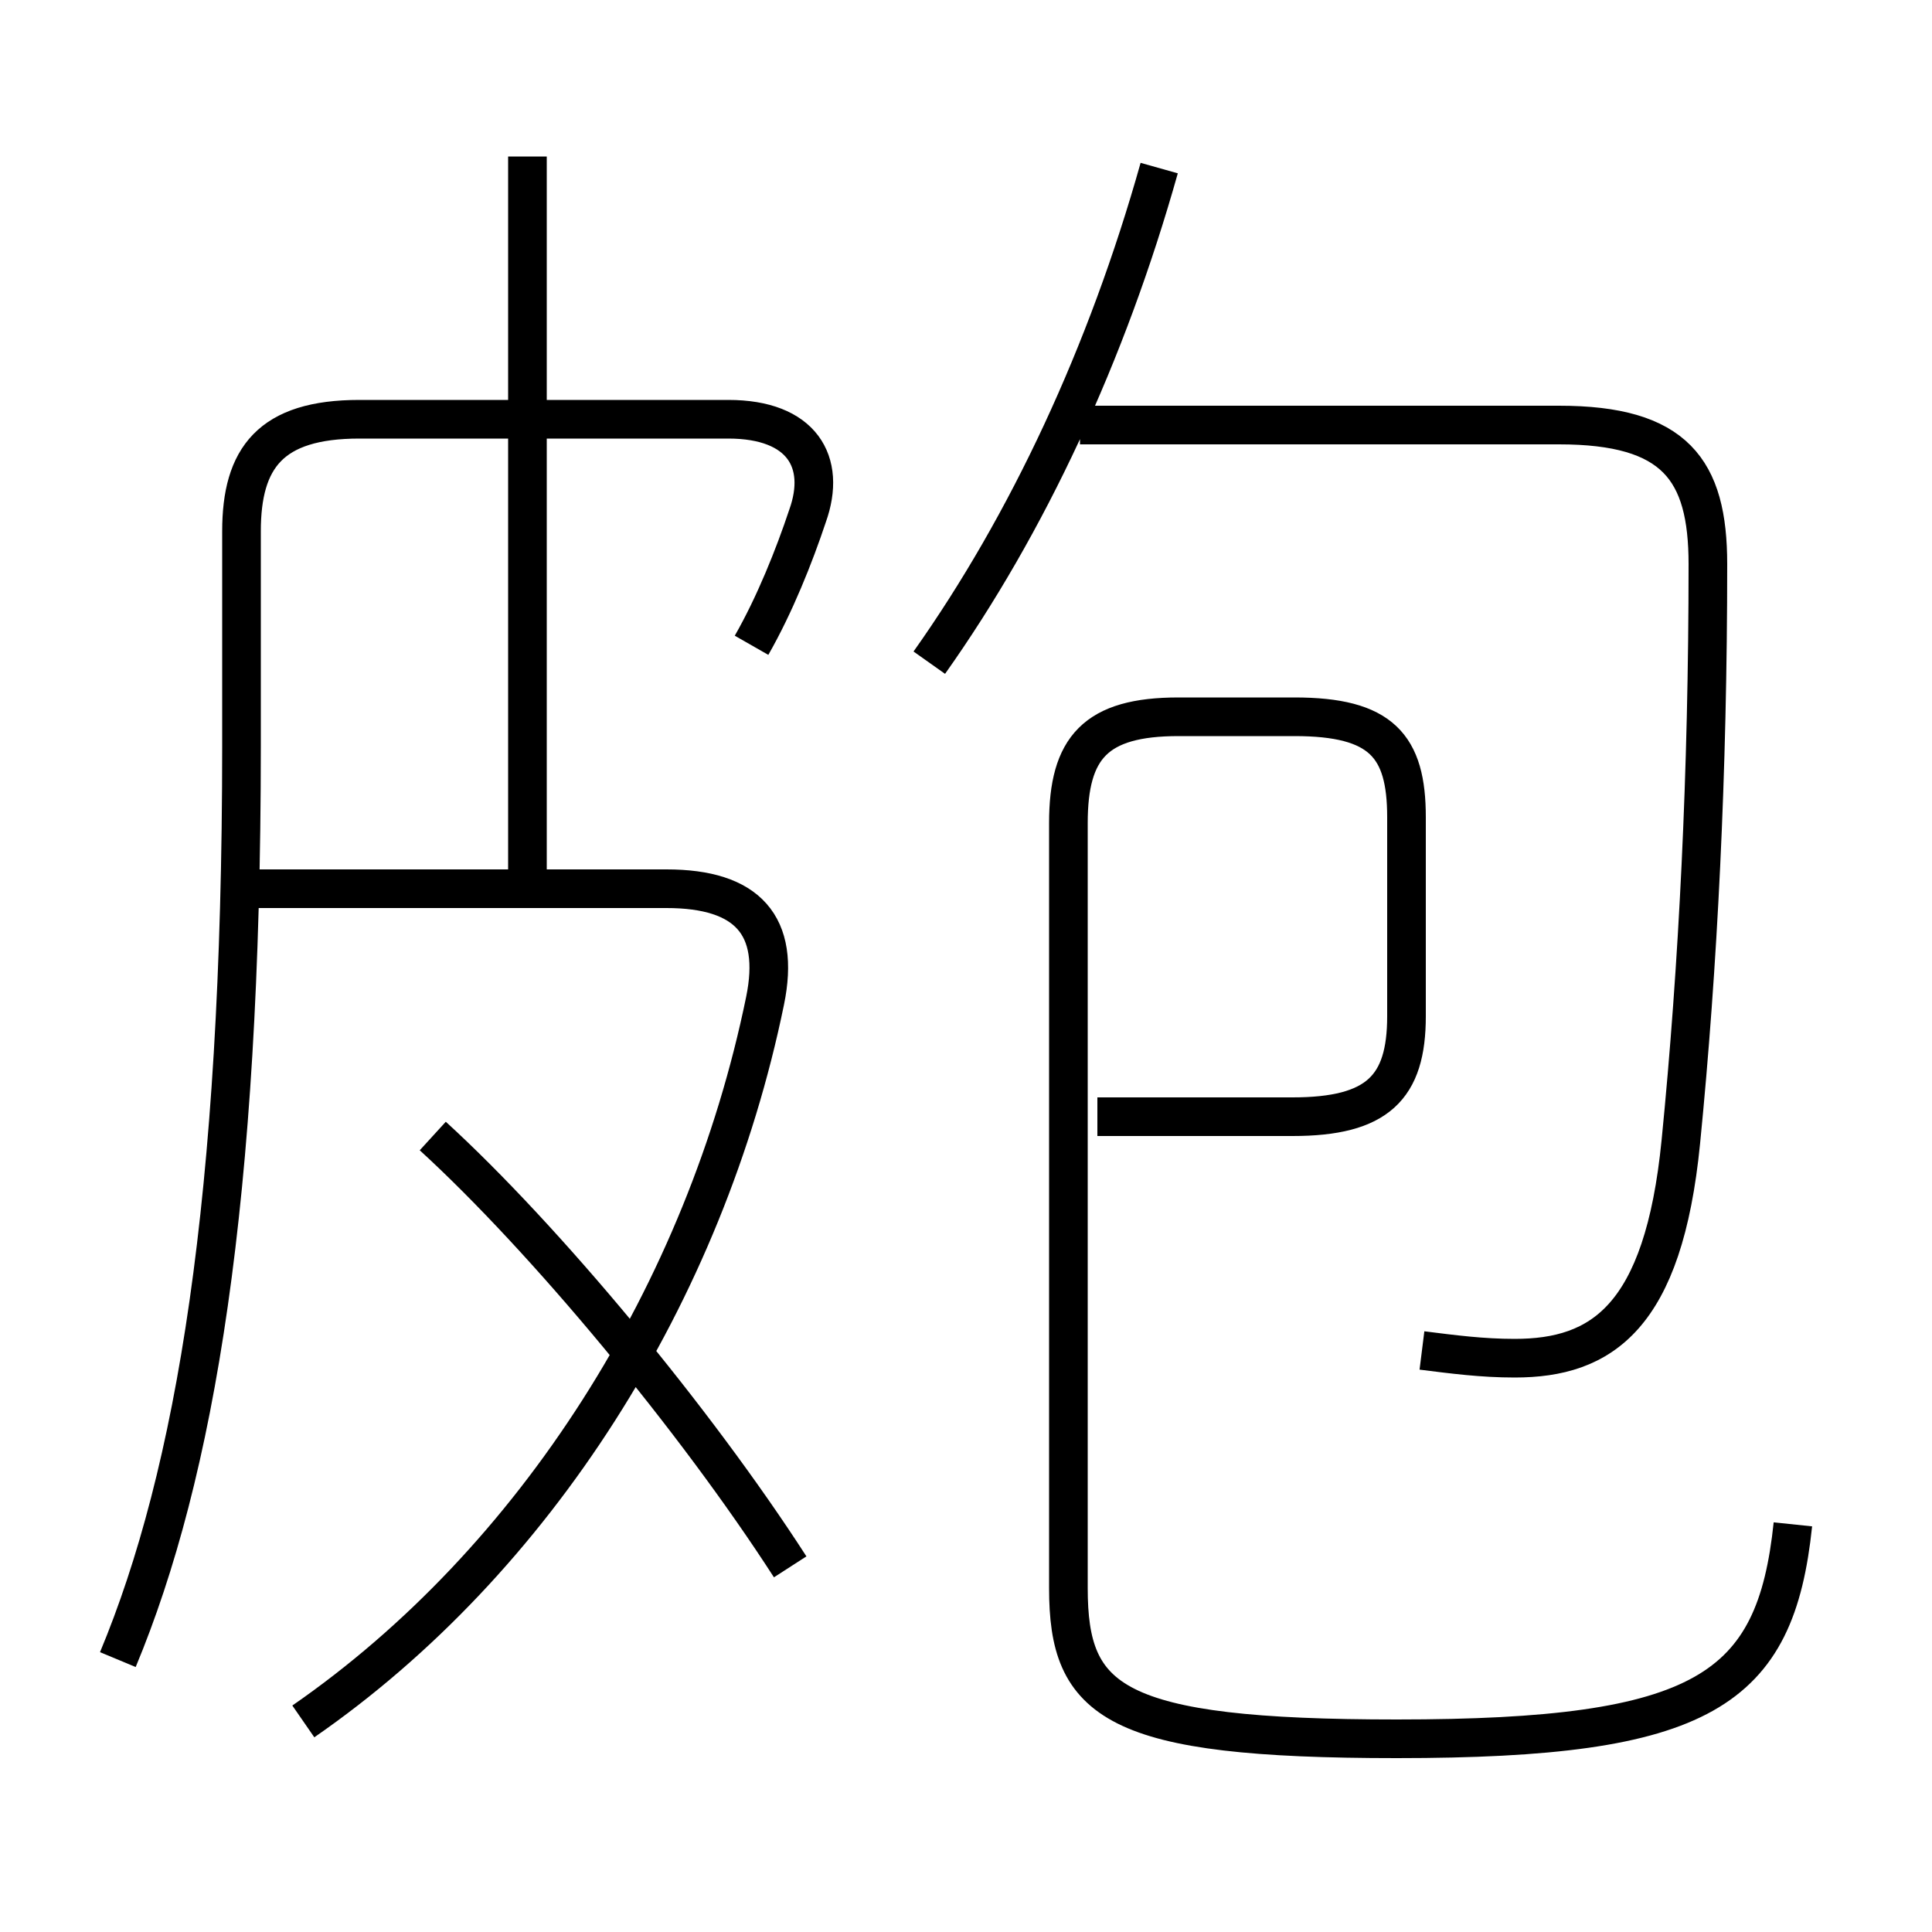 <?xml version='1.0' encoding='utf8'?>
<svg viewBox="0.0 -6.0 50.0 50.0" version="1.1" xmlns="http://www.w3.org/2000/svg">
<rect x="0.0" y="-6.0" width="50.0" height="50.0" fill="#808080" stroke="none"/>
<rect x="-1000" y="-1000" width="2000" height="2000" stroke="white" fill="white"/>
<g style="fill:white;stroke:#000000;  stroke-width:1">
<path d="M 3.05 -1.05 C 5.05 -5.85 6.25 -12.95 6.25 -24.7 L 6.25 -30.25 C 6.25 -32.15 7.0 -33.15 9.3 -33.15 L 18.85 -33.15 C 20.75 -33.15 21.4 -32.05 20.9 -30.65 C 20.55 -29.6 20.05 -28.35 19.45 -27.3 M 7.85 0.55 C 13.85 -3.6 18.25 -10.55 19.8 -18.1 C 20.2 -20.05 19.35 -21.0 17.25 -21.0 L 6.25 -21.0 M 20.45 -3.45 C 18.0 -7.25 14.1 -11.95 11.2 -14.6 M 13.65 -21.3 L 13.65 -39.95 M 28.4 -15.1 L 33.45 -15.1 C 35.65 -15.1 36.4 -15.85 36.4 -17.7 L 36.4 -22.85 C 36.4 -24.7 35.75 -25.45 33.5 -25.45 L 30.5 -25.45 C 28.35 -25.45 27.65 -24.65 27.65 -22.7 L 27.65 -2.9 C 27.65 0.05 28.8 1.0 36.15 1.0 C 44.1 1.0 45.95 -0.25 46.4 -4.55 M 36.8 -9.05 C 37.6 -8.95 38.35 -8.85 39.2 -8.85 C 41.45 -8.85 43.05 -9.9 43.5 -14.45 C 43.95 -19.0 44.2 -24.0 44.2 -29.4 C 44.2 -31.85 43.35 -33.0 40.35 -33.0 L 27.95 -33.0 M 24.05 -26.85 C 26.6 -30.45 28.65 -34.85 30.0 -39.65" transform="translate(0.0 38.0)" />
</g>
</svg>
